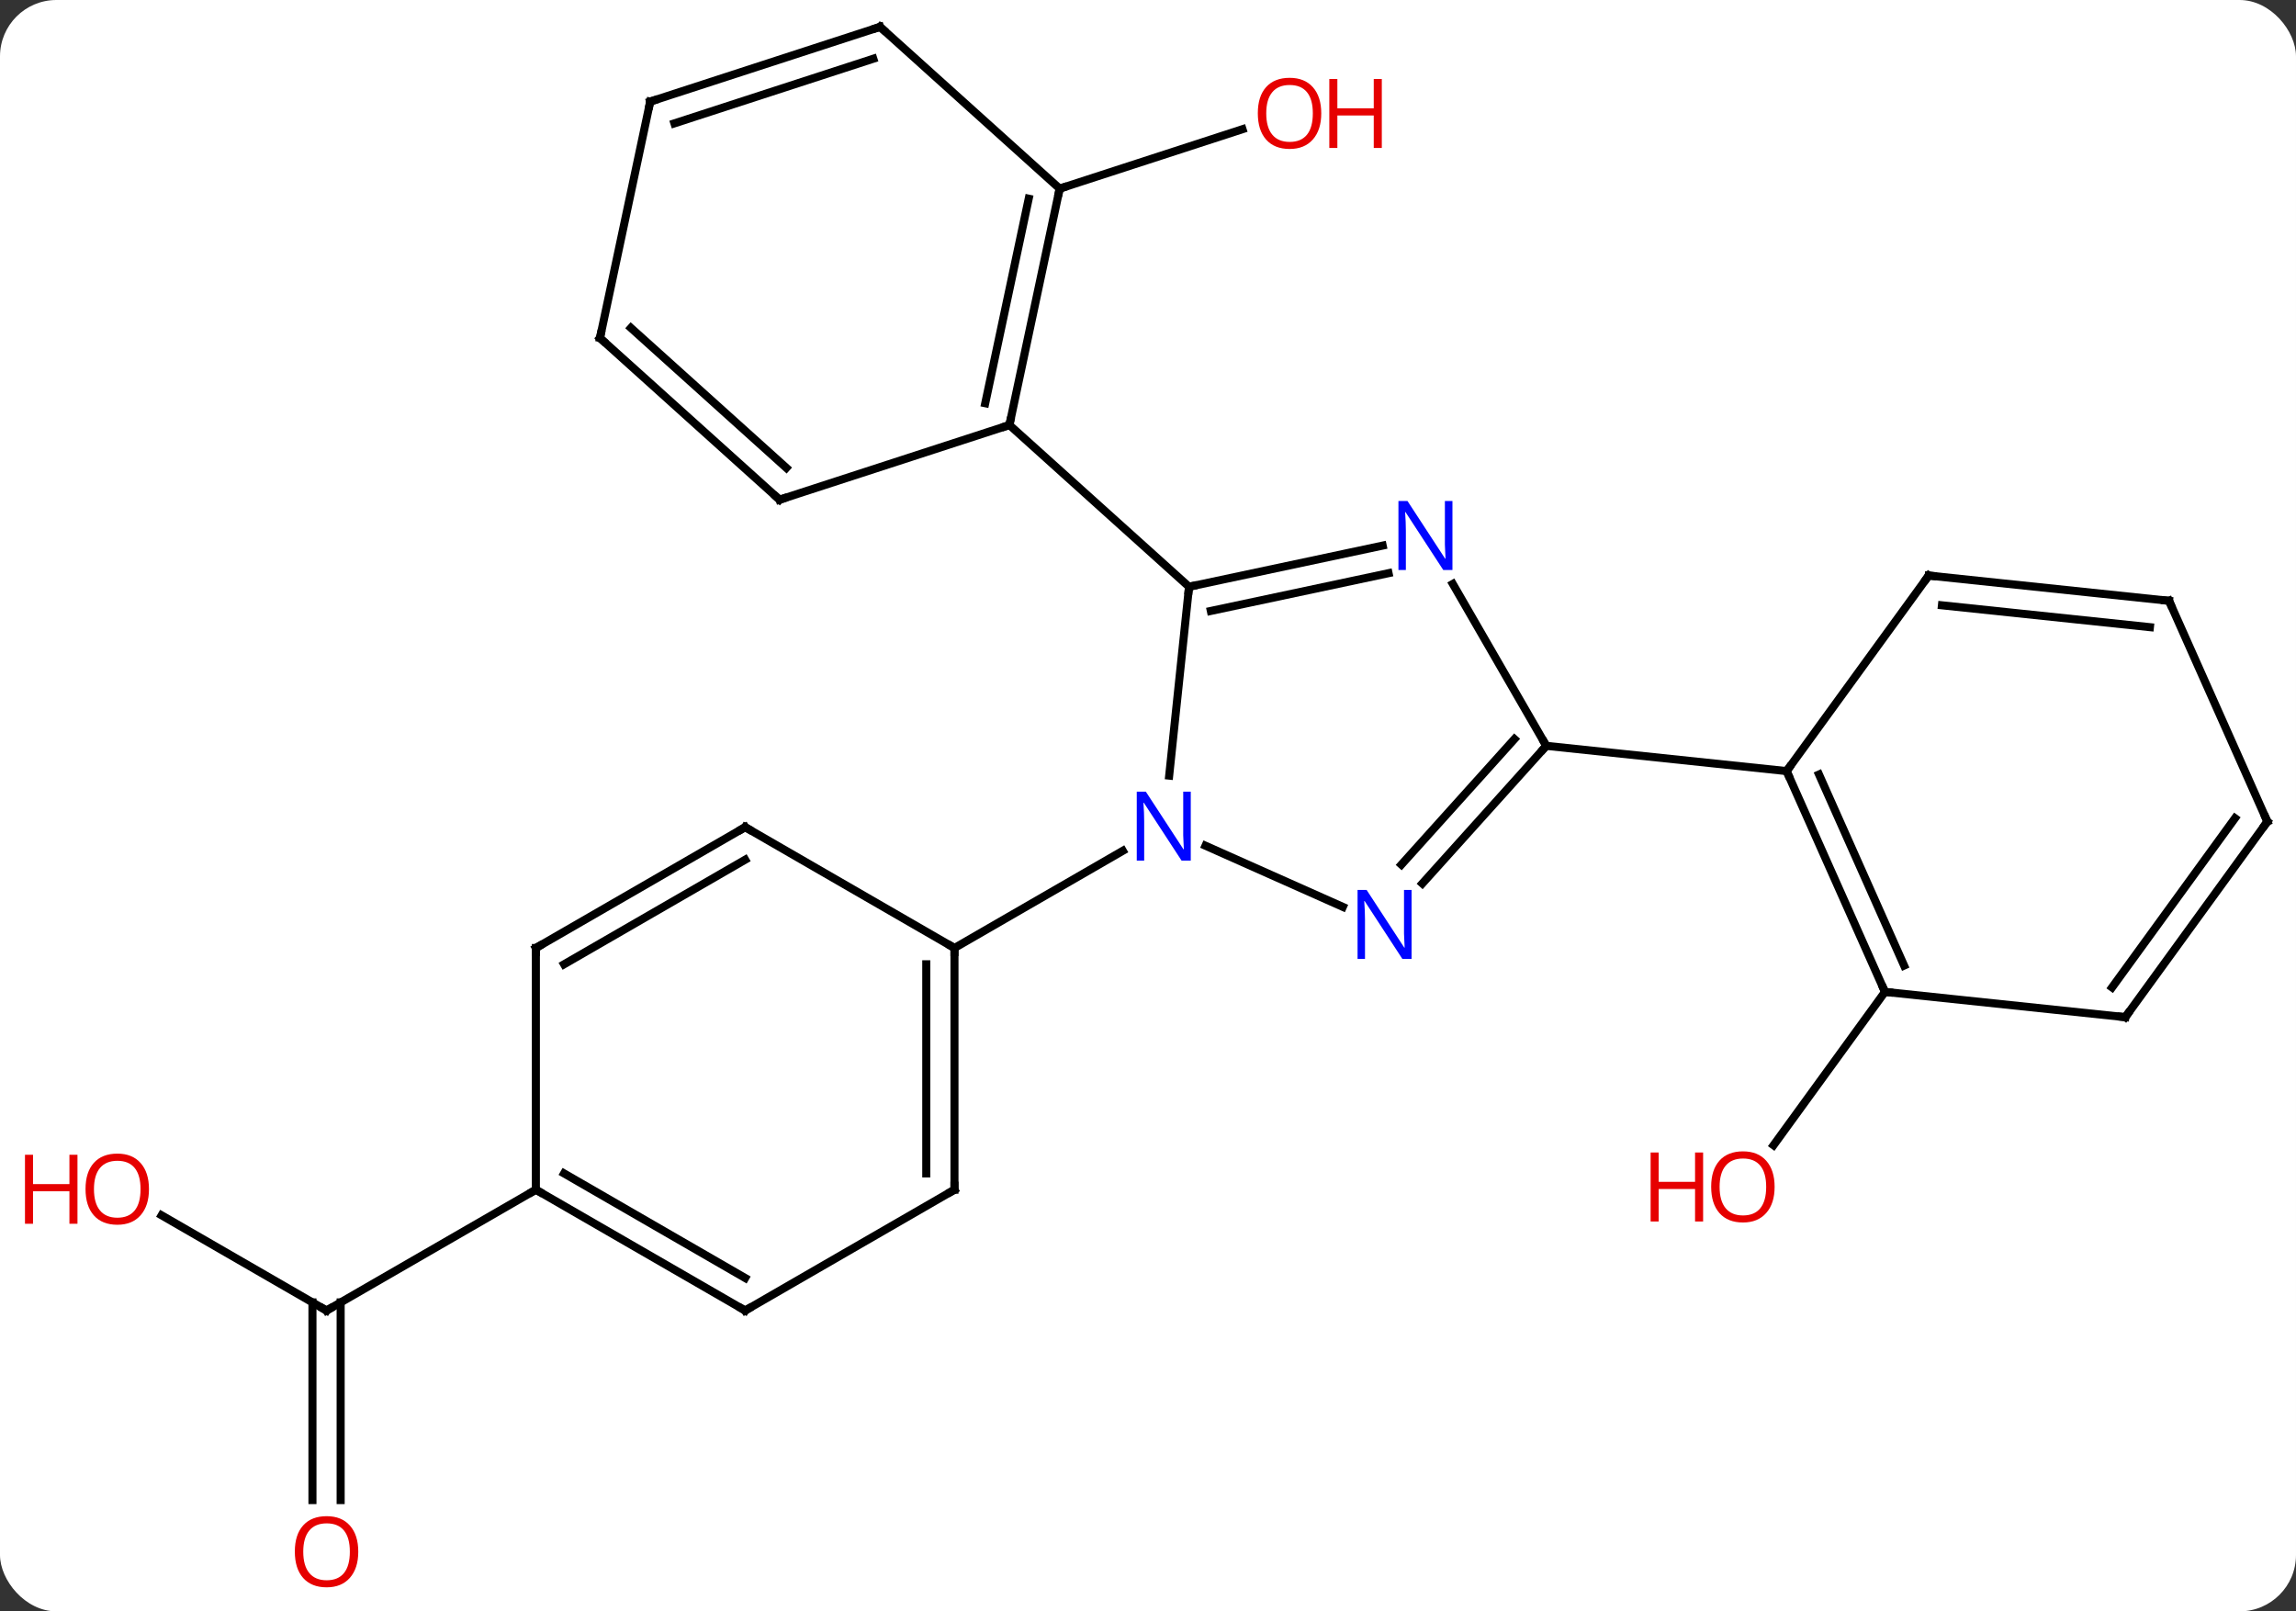 <svg width="285" viewBox="0 0 285 200" style="fill-opacity:1; color-rendering:auto; color-interpolation:auto; text-rendering:auto; stroke:black; stroke-linecap:square; stroke-miterlimit:10; shape-rendering:auto; stroke-opacity:1; fill:black; stroke-dasharray:none; font-weight:normal; stroke-width:1; font-family:'Open Sans'; font-style:normal; stroke-linejoin:miter; font-size:12; stroke-dashoffset:0; image-rendering:auto;" height="200" class="cas-substance-image" xmlns:xlink="http://www.w3.org/1999/xlink" xmlns="http://www.w3.org/2000/svg"><rect x="0" y="0" width="285" height="200" fill="#333333" stroke="none"/><svg class="cas-substance-single-component"><rect y="0" x="0" width="285" stroke="none" ry="7" rx="7" height="200" fill="white" class="cas-substance-group"/><svg y="0" x="0" width="285" viewBox="0 0 285 200" style="fill:black;" height="200" class="cas-substance-single-component-image"><svg><g><g transform="translate(148,98)" style="text-rendering:geometricPrecision; color-rendering:optimizeQuality; color-interpolation:linearRGB; stroke-linecap:butt; image-rendering:optimizeQuality;"><line y2="-74.589" y1="-81.964" x2="-16.464" x1="6.229" style="fill:none;"/><line y2="52.844" y1="64.665" x2="-127.941" x1="-107.466" style="fill:none;"/><line y2="88.188" y1="63.655" x2="-109.216" x1="-109.216" style="fill:none;"/><line y2="88.188" y1="63.655" x2="-105.716" x1="-105.716" style="fill:none;"/><line y2="49.665" y1="64.665" x2="-81.483" x1="-107.466" style="fill:none;"/><line y2="25.113" y1="44.146" x2="85.977" x1="72.148" style="fill:none;"/><line y2="-25.173" y1="-1.73" x2="-0.405" x1="-2.87" style="fill:none;"/><line y2="14.561" y1="6.97" x2="18.686" x1="1.636" style="fill:none;"/><line y2="19.665" y1="7.6" x2="-29.523" x1="-8.627" style="fill:none;"/><line y2="-30.282" y1="-25.173" x2="23.63" x1="-0.405" style="fill:none;"/><line y2="-26.858" y1="-22.17" x2="24.358" x1="2.299" style="fill:none;"/><line y2="-45.246" y1="-25.173" x2="-22.701" x1="-0.405" style="fill:none;"/><line y2="-5.427" y1="11.658" x2="43.938" x1="28.555" style="fill:none;"/><line y2="-6.267" y1="9.316" x2="39.985" x1="25.954" style="fill:none;"/><line y2="-5.427" y1="-25.522" x2="43.938" x1="32.337" style="fill:none;"/><line y2="-2.292" y1="-5.427" x2="73.773" x1="43.938" style="fill:none;"/><line y2="49.665" y1="19.665" x2="-29.523" x1="-29.523" style="fill:none;"/><line y2="47.644" y1="21.686" x2="-33.023" x1="-33.023" style="fill:none;"/><line y2="4.665" y1="19.665" x2="-55.503" x1="-29.523" style="fill:none;"/><line y2="64.665" y1="49.665" x2="-55.503" x1="-29.523" style="fill:none;"/><line y2="19.665" y1="4.665" x2="-81.483" x1="-55.503" style="fill:none;"/><line y2="21.686" y1="8.707" x2="-77.983" x1="-55.503" style="fill:none;"/><line y2="49.665" y1="64.665" x2="-81.483" x1="-55.503" style="fill:none;"/><line y2="47.644" y1="60.624" x2="-77.983" x1="-55.503" style="fill:none;"/><line y2="49.665" y1="19.665" x2="-81.483" x1="-81.483" style="fill:none;"/><line y2="-74.589" y1="-45.246" x2="-16.464" x1="-22.701" style="fill:none;"/><line y2="-73.34" y1="-47.95" x2="-20.308" x1="-25.704" style="fill:none;"/><line y2="-35.976" y1="-45.246" x2="-51.231" x1="-22.701" style="fill:none;"/><line y2="-94.665" y1="-74.589" x2="-38.757" x1="-16.464" style="fill:none;"/><line y2="-56.049" y1="-35.976" x2="-73.527" x1="-51.231" style="fill:none;"/><line y2="-57.298" y1="-39.929" x2="-69.683" x1="-50.391" style="fill:none;"/><line y2="-85.392" y1="-94.665" x2="-67.29" x1="-38.757" style="fill:none;"/><line y2="-82.688" y1="-90.712" x2="-64.286" x1="-39.597" style="fill:none;"/><line y2="-85.392" y1="-56.049" x2="-67.29" x1="-73.527" style="fill:none;"/><line y2="25.113" y1="-2.292" x2="85.977" x1="73.773" style="fill:none;"/><line y2="21.843" y1="-1.87" x2="88.352" x1="77.792" style="fill:none;"/><line y2="-26.562" y1="-2.292" x2="91.407" x1="73.773" style="fill:none;"/><line y2="28.251" y1="25.113" x2="115.812" x1="85.977" style="fill:none;"/><line y2="-23.427" y1="-26.562" x2="121.242" x1="91.407" style="fill:none;"/><line y2="-20.157" y1="-22.87" x2="118.867" x1="93.051" style="fill:none;"/><line y2="3.978" y1="28.251" x2="133.446" x1="115.812" style="fill:none;"/><line y2="3.556" y1="24.559" x2="129.427" x1="114.168" style="fill:none;"/><line y2="3.978" y1="-23.427" x2="133.446" x1="121.242" style="fill:none;"/></g><g transform="translate(148,98)" style="fill:rgb(230,0,0); text-rendering:geometricPrecision; color-rendering:optimizeQuality; image-rendering:optimizeQuality; font-family:'Open Sans'; stroke:rgb(230,0,0); color-interpolation:linearRGB;"><path style="stroke:none;" d="M16.006 -83.932 Q16.006 -81.87 14.967 -80.69 Q13.928 -79.51 12.085 -79.51 Q10.194 -79.51 9.163 -80.674 Q8.132 -81.839 8.132 -83.948 Q8.132 -86.042 9.163 -87.19 Q10.194 -88.339 12.085 -88.339 Q13.944 -88.339 14.975 -87.167 Q16.006 -85.995 16.006 -83.932 ZM9.178 -83.932 Q9.178 -82.198 9.921 -81.292 Q10.663 -80.385 12.085 -80.385 Q13.507 -80.385 14.233 -81.284 Q14.96 -82.182 14.96 -83.932 Q14.96 -85.667 14.233 -86.557 Q13.507 -87.448 12.085 -87.448 Q10.663 -87.448 9.921 -86.549 Q9.178 -85.651 9.178 -83.932 Z"/><path style="stroke:none;" d="M23.522 -79.635 L22.522 -79.635 L22.522 -83.667 L18.006 -83.667 L18.006 -79.635 L17.006 -79.635 L17.006 -88.198 L18.006 -88.198 L18.006 -84.557 L22.522 -84.557 L22.522 -88.198 L23.522 -88.198 L23.522 -79.635 Z"/></g><g transform="translate(148,98)" style="stroke-linecap:butt; text-rendering:geometricPrecision; color-rendering:optimizeQuality; image-rendering:optimizeQuality; font-family:'Open Sans'; color-interpolation:linearRGB; stroke-miterlimit:5;"><path style="fill:none;" d="M-107.899 64.415 L-107.466 64.665 L-107.033 64.415"/><path style="fill:rgb(230,0,0); stroke:none;" d="M-129.508 49.595 Q-129.508 51.657 -130.548 52.837 Q-131.587 54.017 -133.43 54.017 Q-135.321 54.017 -136.352 52.852 Q-137.383 51.688 -137.383 49.579 Q-137.383 47.485 -136.352 46.337 Q-135.321 45.188 -133.43 45.188 Q-131.571 45.188 -130.54 46.36 Q-129.508 47.532 -129.508 49.595 ZM-136.337 49.595 Q-136.337 51.329 -135.595 52.235 Q-134.852 53.142 -133.43 53.142 Q-132.008 53.142 -131.282 52.243 Q-130.555 51.345 -130.555 49.595 Q-130.555 47.86 -131.282 46.97 Q-132.008 46.079 -133.43 46.079 Q-134.852 46.079 -135.595 46.977 Q-136.337 47.876 -136.337 49.595 Z"/><path style="fill:rgb(230,0,0); stroke:none;" d="M-138.383 53.892 L-139.383 53.892 L-139.383 49.86 L-143.899 49.86 L-143.899 53.892 L-144.899 53.892 L-144.899 45.329 L-143.899 45.329 L-143.899 48.97 L-139.383 48.97 L-139.383 45.329 L-138.383 45.329 L-138.383 53.892 Z"/><path style="fill:rgb(230,0,0); stroke:none;" d="M-103.528 94.595 Q-103.528 96.657 -104.568 97.837 Q-105.607 99.017 -107.45 99.017 Q-109.341 99.017 -110.372 97.853 Q-111.403 96.688 -111.403 94.579 Q-111.403 92.485 -110.372 91.337 Q-109.341 90.188 -107.45 90.188 Q-105.591 90.188 -104.56 91.36 Q-103.528 92.532 -103.528 94.595 ZM-110.357 94.595 Q-110.357 96.329 -109.614 97.235 Q-108.872 98.142 -107.45 98.142 Q-106.028 98.142 -105.302 97.243 Q-104.575 96.345 -104.575 94.595 Q-104.575 92.86 -105.302 91.97 Q-106.028 91.079 -107.45 91.079 Q-108.872 91.079 -109.614 91.978 Q-110.357 92.876 -110.357 94.595 Z"/><path style="fill:rgb(230,0,0); stroke:none;" d="M72.281 49.313 Q72.281 51.375 71.241 52.555 Q70.202 53.735 68.359 53.735 Q66.468 53.735 65.437 52.571 Q64.406 51.406 64.406 49.297 Q64.406 47.203 65.437 46.055 Q66.468 44.906 68.359 44.906 Q70.218 44.906 71.249 46.078 Q72.281 47.25 72.281 49.313 ZM65.452 49.313 Q65.452 51.047 66.195 51.953 Q66.937 52.86 68.359 52.86 Q69.781 52.86 70.507 51.961 Q71.234 51.063 71.234 49.313 Q71.234 47.578 70.507 46.688 Q69.781 45.797 68.359 45.797 Q66.937 45.797 66.195 46.696 Q65.452 47.594 65.452 49.313 Z"/><path style="fill:rgb(230,0,0); stroke:none;" d="M63.406 53.61 L62.406 53.61 L62.406 49.578 L57.89 49.578 L57.89 53.61 L56.89 53.61 L56.89 45.047 L57.89 45.047 L57.89 48.688 L62.406 48.688 L62.406 45.047 L63.406 45.047 L63.406 53.61 Z"/><path style="fill:rgb(0,5,255); stroke:none;" d="M-0.191 8.821 L-1.332 8.821 L-6.02 1.634 L-6.066 1.634 Q-5.973 2.899 -5.973 3.946 L-5.973 8.821 L-6.895 8.821 L-6.895 0.259 L-5.77 0.259 L-1.098 7.415 L-1.051 7.415 Q-1.051 7.259 -1.098 6.399 Q-1.145 5.54 -1.129 5.165 L-1.129 0.259 L-0.191 0.259 L-0.191 8.821 Z"/><path style="fill:none;" d="M0.084 -25.277 L-0.405 -25.173 L-0.457 -24.676"/><path style="fill:rgb(0,5,255); stroke:none;" d="M27.217 21.022 L26.076 21.022 L21.388 13.835 L21.342 13.835 Q21.435 15.1 21.435 16.147 L21.435 21.022 L20.513 21.022 L20.513 12.46 L21.638 12.46 L26.31 19.616 L26.357 19.616 Q26.357 19.46 26.31 18.6 Q26.263 17.741 26.279 17.366 L26.279 12.46 L27.217 12.46 L27.217 21.022 Z"/><path style="fill:rgb(0,5,255); stroke:none;" d="M32.29 -27.254 L31.149 -27.254 L26.461 -34.441 L26.415 -34.441 Q26.508 -33.176 26.508 -32.129 L26.508 -27.254 L25.586 -27.254 L25.586 -35.816 L26.711 -35.816 L31.383 -28.66 L31.43 -28.66 Q31.43 -28.816 31.383 -29.676 Q31.336 -30.535 31.352 -30.91 L31.352 -35.816 L32.29 -35.816 L32.29 -27.254 Z"/><path style="fill:none;" d="M43.603 -5.055 L43.938 -5.427 L43.688 -5.86"/><path style="fill:none;" d="M-29.523 20.165 L-29.523 19.665 L-29.956 19.415"/><path style="fill:none;" d="M-29.523 49.165 L-29.523 49.665 L-29.956 49.915"/><path style="fill:none;" d="M-55.07 4.915 L-55.503 4.665 L-55.936 4.915"/><path style="fill:none;" d="M-55.07 64.415 L-55.503 64.665 L-55.936 64.415"/><path style="fill:none;" d="M-81.05 19.415 L-81.483 19.665 L-81.483 20.165"/><path style="fill:none;" d="M-81.05 49.915 L-81.483 49.665 L-81.916 49.915"/><path style="fill:none;" d="M-22.597 -45.735 L-22.701 -45.246 L-23.177 -45.092"/><path style="fill:none;" d="M-16.568 -74.1 L-16.464 -74.589 L-15.989 -74.743"/><path style="fill:none;" d="M-50.755 -36.13 L-51.231 -35.976 L-51.603 -36.31"/><path style="fill:none;" d="M-38.386 -94.33 L-38.757 -94.665 L-39.233 -94.51"/><path style="fill:none;" d="M-73.155 -55.715 L-73.527 -56.049 L-73.423 -56.538"/><path style="fill:none;" d="M-66.814 -85.546 L-67.29 -85.392 L-67.394 -84.903"/><path style="fill:none;" d="M73.976 -1.835 L73.773 -2.292 L74.067 -2.696"/><path style="fill:none;" d="M85.774 24.656 L85.977 25.113 L86.474 25.165"/><path style="fill:none;" d="M91.113 -26.157 L91.407 -26.562 L91.904 -26.51"/><path style="fill:none;" d="M115.315 28.199 L115.812 28.251 L116.106 27.846"/><path style="fill:none;" d="M120.745 -23.479 L121.242 -23.427 L121.445 -22.97"/><path style="fill:none;" d="M133.152 4.383 L133.446 3.978 L133.243 3.521"/></g></g></svg></svg></svg></svg>